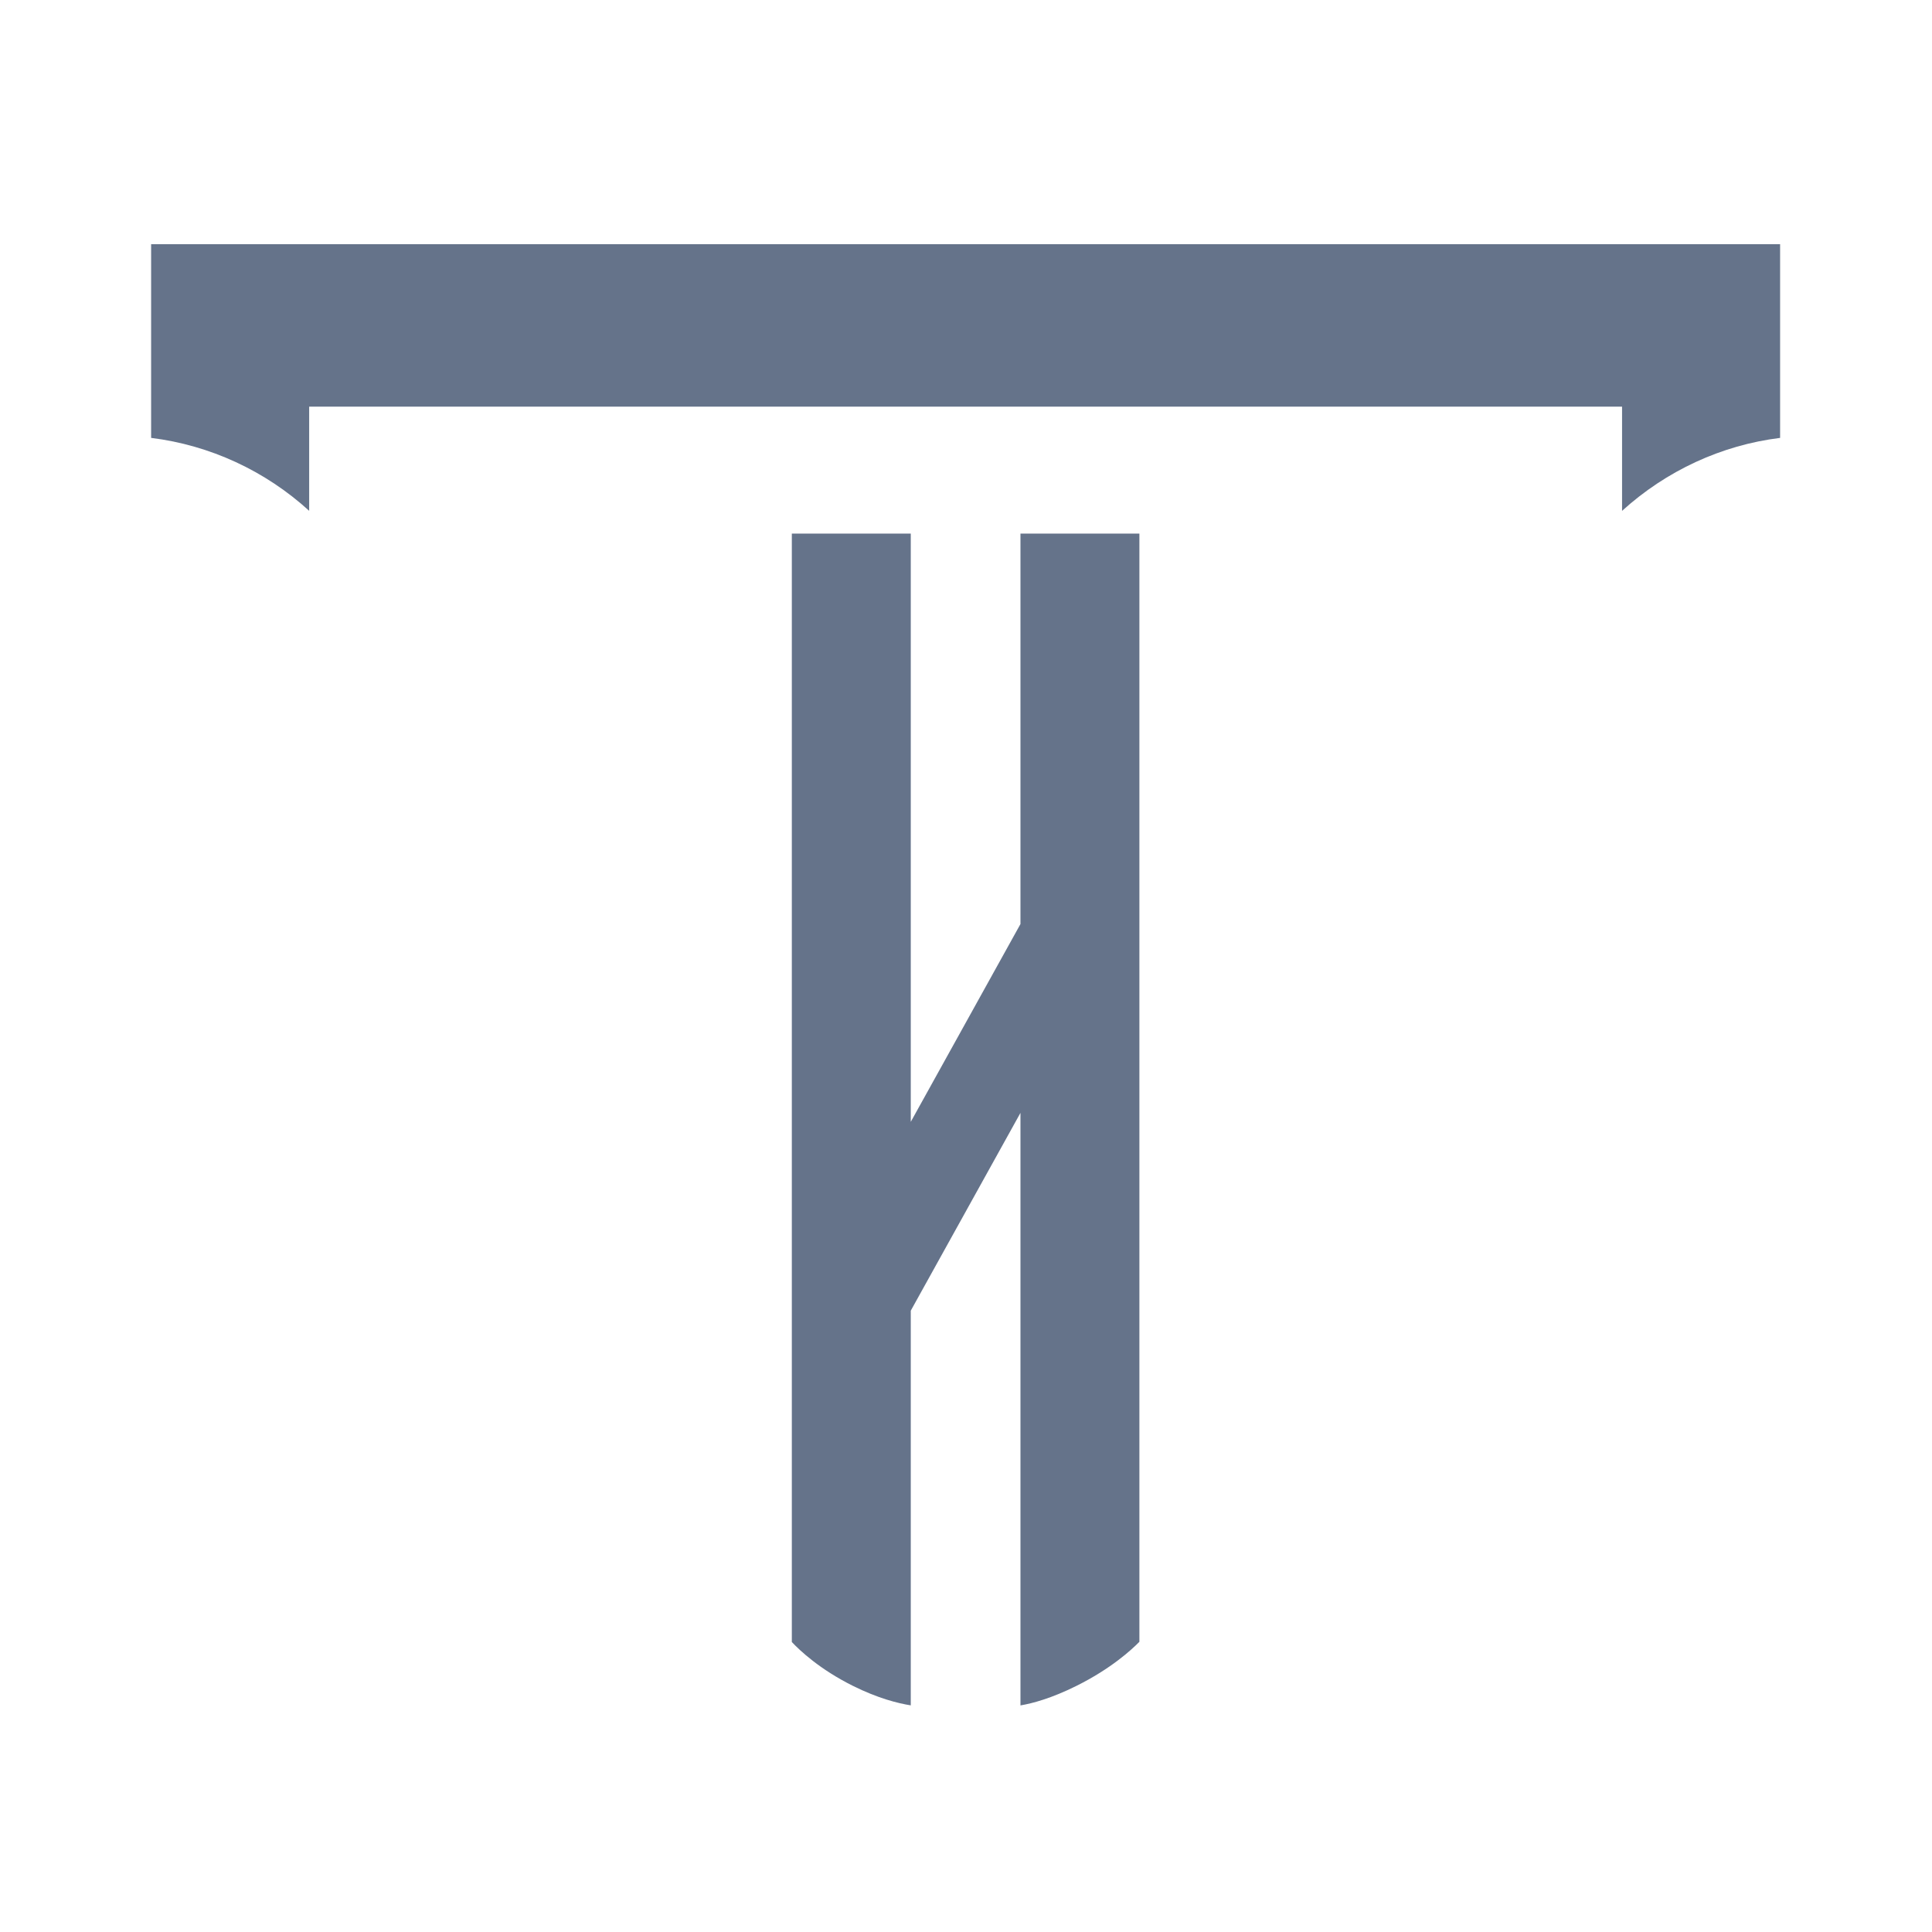 <svg xmlns="http://www.w3.org/2000/svg" xmlns:xlink="http://www.w3.org/1999/xlink" xmlns:serif="http://www.serif.com/" width="100%" height="100%" viewBox="0 0 300 300" xml:space="preserve" style="fill-rule:evenodd;clip-rule:evenodd;stroke-linejoin:round;stroke-miterlimit:2;">
    <g transform="matrix(1.468,0,0,1.468,-143.66,-93.068)">
        <path d="M194.199,182.062L194.199,119.84L181.618,119.84L181.618,237.084C182.466,237.987 184.57,239.973 188.075,241.72C190.711,243.034 192.839,243.569 194.199,243.785L194.199,202.036L205.798,181.12L205.802,181.166L205.802,243.79C207.091,243.572 209.1,243.032 211.731,241.72C215.338,239.923 217.504,237.955 218.382,237.059L218.382,119.84L205.802,119.84L205.802,161.138L194.199,182.062ZM269.436,117.436C274.116,113.186 279.96,110.481 286.154,109.717L286.154,89.228L113.846,89.228L113.846,109.717C120.067,110.484 125.924,113.197 130.564,117.431L130.564,106.41L269.436,106.41L269.436,117.436Z" style="fill:rgb(101,115,138);fill-rule:nonzero;"></path>
    </g>
</svg>